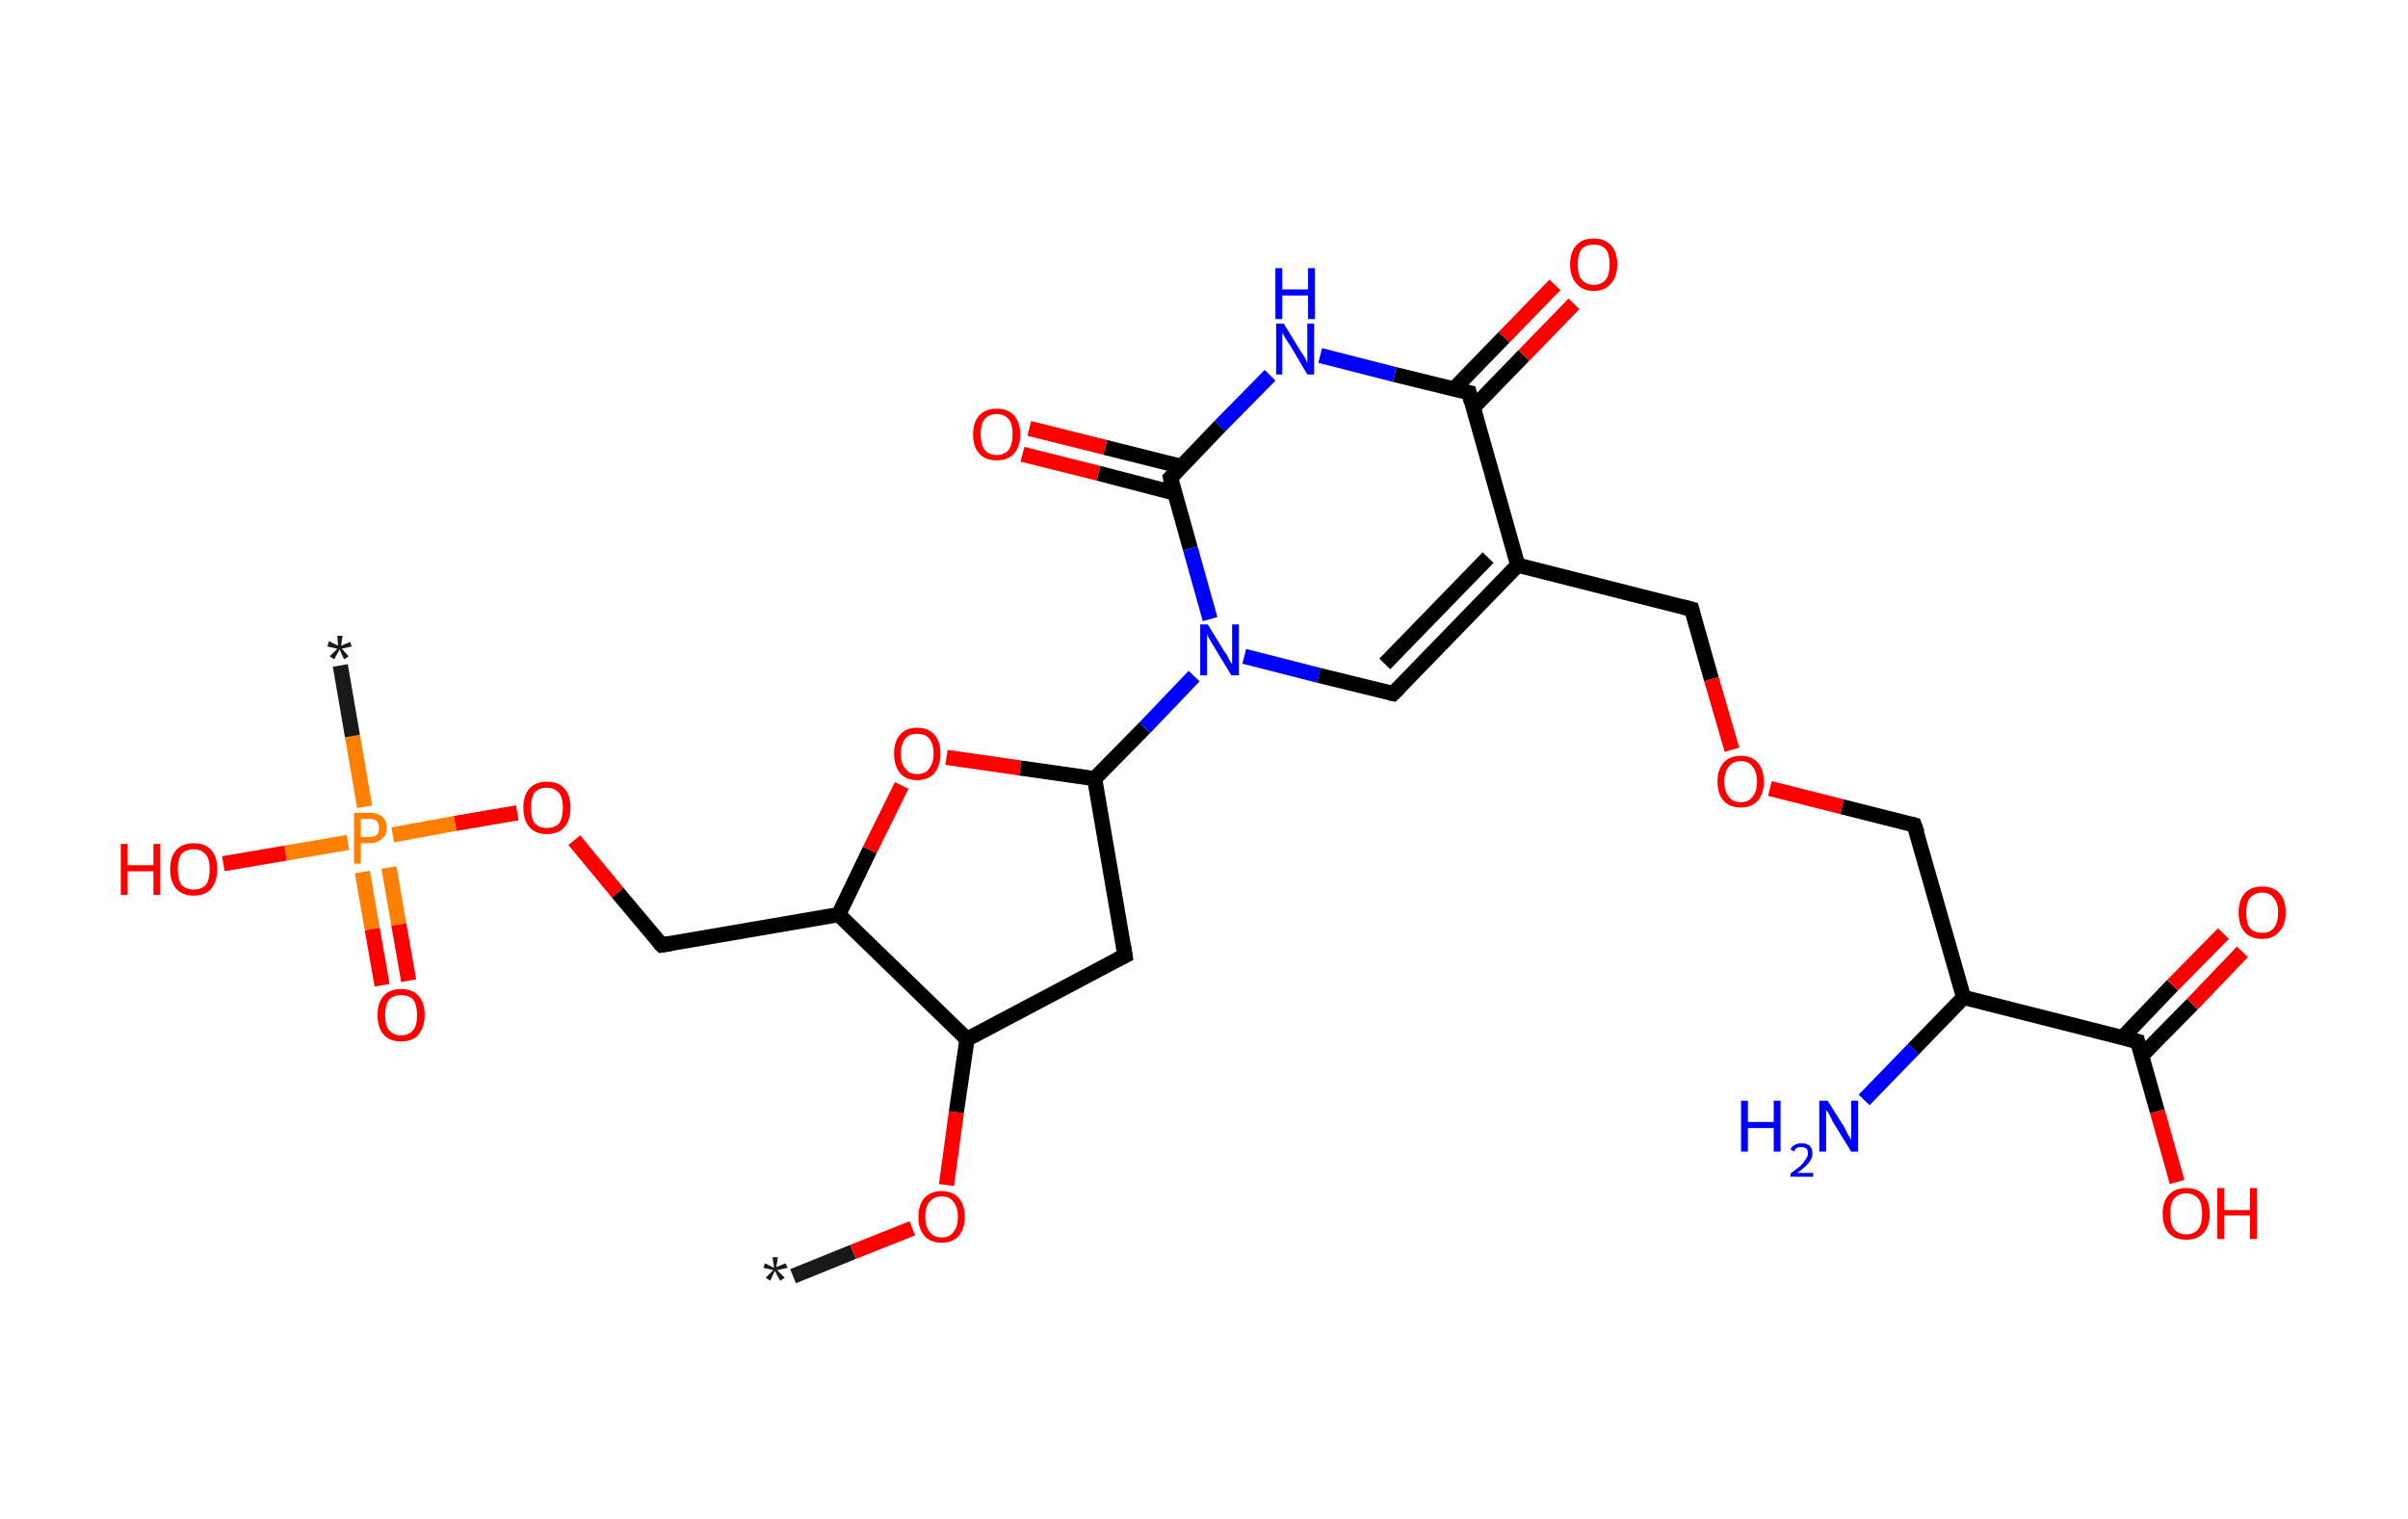 <?xml version='1.0' encoding='ASCII' standalone='yes'?>
<svg xmlns="http://www.w3.org/2000/svg" xmlns:rdkit="http://www.rdkit.org/xml" xmlns:xlink="http://www.w3.org/1999/xlink" version="1.1" baseProfile="full" xml:space="preserve" width="317px" height="200px" viewBox="0 0 317 200">
<!-- END OF HEADER -->
<rect style="opacity:1.0;fill:#FFFFFF;stroke:none" width="317.0" height="200.0" x="0.0" y="0.0"> </rect>
<path class="bond-0 atom-0 atom-1" d="M 104.4,168.0 L 112.3,164.8" style="fill:none;fill-rule:evenodd;stroke:#191919;stroke-width:2.0px;stroke-linecap:butt;stroke-linejoin:miter;stroke-opacity:1"/>
<path class="bond-0 atom-0 atom-1" d="M 112.3,164.8 L 120.1,161.7" style="fill:none;fill-rule:evenodd;stroke:#FF0000;stroke-width:2.0px;stroke-linecap:butt;stroke-linejoin:miter;stroke-opacity:1"/>
<path class="bond-1 atom-1 atom-2" d="M 124.6,156.0 L 125.9,146.4" style="fill:none;fill-rule:evenodd;stroke:#FF0000;stroke-width:2.0px;stroke-linecap:butt;stroke-linejoin:miter;stroke-opacity:1"/>
<path class="bond-1 atom-1 atom-2" d="M 125.9,146.4 L 127.3,136.8" style="fill:none;fill-rule:evenodd;stroke:#000000;stroke-width:2.0px;stroke-linecap:butt;stroke-linejoin:miter;stroke-opacity:1"/>
<path class="bond-2 atom-2 atom-3" d="M 127.3,136.8 L 148.1,125.8" style="fill:none;fill-rule:evenodd;stroke:#000000;stroke-width:2.0px;stroke-linecap:butt;stroke-linejoin:miter;stroke-opacity:1"/>
<path class="bond-3 atom-3 atom-4" d="M 148.1,125.8 L 144.1,102.5" style="fill:none;fill-rule:evenodd;stroke:#000000;stroke-width:2.0px;stroke-linecap:butt;stroke-linejoin:miter;stroke-opacity:1"/>
<path class="bond-4 atom-4 atom-5" d="M 144.1,102.5 L 150.7,95.8" style="fill:none;fill-rule:evenodd;stroke:#000000;stroke-width:2.0px;stroke-linecap:butt;stroke-linejoin:miter;stroke-opacity:1"/>
<path class="bond-4 atom-4 atom-5" d="M 150.7,95.8 L 157.2,89.0" style="fill:none;fill-rule:evenodd;stroke:#0000FF;stroke-width:2.0px;stroke-linecap:butt;stroke-linejoin:miter;stroke-opacity:1"/>
<path class="bond-5 atom-5 atom-6" d="M 163.8,86.4 L 173.6,88.9" style="fill:none;fill-rule:evenodd;stroke:#0000FF;stroke-width:2.0px;stroke-linecap:butt;stroke-linejoin:miter;stroke-opacity:1"/>
<path class="bond-5 atom-5 atom-6" d="M 173.6,88.9 L 183.4,91.3" style="fill:none;fill-rule:evenodd;stroke:#000000;stroke-width:2.0px;stroke-linecap:butt;stroke-linejoin:miter;stroke-opacity:1"/>
<path class="bond-6 atom-6 atom-7" d="M 183.4,91.3 L 199.8,74.4" style="fill:none;fill-rule:evenodd;stroke:#000000;stroke-width:2.0px;stroke-linecap:butt;stroke-linejoin:miter;stroke-opacity:1"/>
<path class="bond-6 atom-6 atom-7" d="M 182.3,87.4 L 195.9,73.4" style="fill:none;fill-rule:evenodd;stroke:#000000;stroke-width:2.0px;stroke-linecap:butt;stroke-linejoin:miter;stroke-opacity:1"/>
<path class="bond-7 atom-7 atom-8" d="M 199.8,74.4 L 222.7,80.2" style="fill:none;fill-rule:evenodd;stroke:#000000;stroke-width:2.0px;stroke-linecap:butt;stroke-linejoin:miter;stroke-opacity:1"/>
<path class="bond-8 atom-8 atom-9" d="M 222.7,80.2 L 225.3,89.4" style="fill:none;fill-rule:evenodd;stroke:#000000;stroke-width:2.0px;stroke-linecap:butt;stroke-linejoin:miter;stroke-opacity:1"/>
<path class="bond-8 atom-8 atom-9" d="M 225.3,89.4 L 228.0,98.7" style="fill:none;fill-rule:evenodd;stroke:#FF0000;stroke-width:2.0px;stroke-linecap:butt;stroke-linejoin:miter;stroke-opacity:1"/>
<path class="bond-9 atom-9 atom-10" d="M 233.0,103.8 L 242.5,106.2" style="fill:none;fill-rule:evenodd;stroke:#FF0000;stroke-width:2.0px;stroke-linecap:butt;stroke-linejoin:miter;stroke-opacity:1"/>
<path class="bond-9 atom-9 atom-10" d="M 242.5,106.2 L 252.0,108.6" style="fill:none;fill-rule:evenodd;stroke:#000000;stroke-width:2.0px;stroke-linecap:butt;stroke-linejoin:miter;stroke-opacity:1"/>
<path class="bond-10 atom-10 atom-11" d="M 252.0,108.6 L 258.5,131.3" style="fill:none;fill-rule:evenodd;stroke:#000000;stroke-width:2.0px;stroke-linecap:butt;stroke-linejoin:miter;stroke-opacity:1"/>
<path class="bond-11 atom-11 atom-12" d="M 258.5,131.3 L 251.9,138.1" style="fill:none;fill-rule:evenodd;stroke:#000000;stroke-width:2.0px;stroke-linecap:butt;stroke-linejoin:miter;stroke-opacity:1"/>
<path class="bond-11 atom-11 atom-12" d="M 251.9,138.1 L 245.4,144.8" style="fill:none;fill-rule:evenodd;stroke:#0000FF;stroke-width:2.0px;stroke-linecap:butt;stroke-linejoin:miter;stroke-opacity:1"/>
<path class="bond-12 atom-11 atom-13" d="M 258.5,131.3 L 281.4,137.1" style="fill:none;fill-rule:evenodd;stroke:#000000;stroke-width:2.0px;stroke-linecap:butt;stroke-linejoin:miter;stroke-opacity:1"/>
<path class="bond-13 atom-13 atom-14" d="M 281.9,139.0 L 288.6,132.2" style="fill:none;fill-rule:evenodd;stroke:#000000;stroke-width:2.0px;stroke-linecap:butt;stroke-linejoin:miter;stroke-opacity:1"/>
<path class="bond-13 atom-13 atom-14" d="M 288.6,132.2 L 295.2,125.3" style="fill:none;fill-rule:evenodd;stroke:#FF0000;stroke-width:2.0px;stroke-linecap:butt;stroke-linejoin:miter;stroke-opacity:1"/>
<path class="bond-13 atom-13 atom-14" d="M 279.4,136.6 L 286.0,129.7" style="fill:none;fill-rule:evenodd;stroke:#000000;stroke-width:2.0px;stroke-linecap:butt;stroke-linejoin:miter;stroke-opacity:1"/>
<path class="bond-13 atom-13 atom-14" d="M 286.0,129.7 L 292.7,122.9" style="fill:none;fill-rule:evenodd;stroke:#FF0000;stroke-width:2.0px;stroke-linecap:butt;stroke-linejoin:miter;stroke-opacity:1"/>
<path class="bond-14 atom-13 atom-15" d="M 281.4,137.1 L 284.0,146.3" style="fill:none;fill-rule:evenodd;stroke:#000000;stroke-width:2.0px;stroke-linecap:butt;stroke-linejoin:miter;stroke-opacity:1"/>
<path class="bond-14 atom-13 atom-15" d="M 284.0,146.3 L 286.6,155.6" style="fill:none;fill-rule:evenodd;stroke:#FF0000;stroke-width:2.0px;stroke-linecap:butt;stroke-linejoin:miter;stroke-opacity:1"/>
<path class="bond-15 atom-7 atom-16" d="M 199.8,74.4 L 193.4,51.7" style="fill:none;fill-rule:evenodd;stroke:#000000;stroke-width:2.0px;stroke-linecap:butt;stroke-linejoin:miter;stroke-opacity:1"/>
<path class="bond-16 atom-16 atom-17" d="M 193.9,53.7 L 200.6,46.8" style="fill:none;fill-rule:evenodd;stroke:#000000;stroke-width:2.0px;stroke-linecap:butt;stroke-linejoin:miter;stroke-opacity:1"/>
<path class="bond-16 atom-16 atom-17" d="M 200.6,46.8 L 207.2,40.0" style="fill:none;fill-rule:evenodd;stroke:#FF0000;stroke-width:2.0px;stroke-linecap:butt;stroke-linejoin:miter;stroke-opacity:1"/>
<path class="bond-16 atom-16 atom-17" d="M 191.4,51.2 L 198.0,44.4" style="fill:none;fill-rule:evenodd;stroke:#000000;stroke-width:2.0px;stroke-linecap:butt;stroke-linejoin:miter;stroke-opacity:1"/>
<path class="bond-16 atom-16 atom-17" d="M 198.0,44.4 L 204.7,37.5" style="fill:none;fill-rule:evenodd;stroke:#FF0000;stroke-width:2.0px;stroke-linecap:butt;stroke-linejoin:miter;stroke-opacity:1"/>
<path class="bond-17 atom-16 atom-18" d="M 193.4,51.7 L 183.6,49.3" style="fill:none;fill-rule:evenodd;stroke:#000000;stroke-width:2.0px;stroke-linecap:butt;stroke-linejoin:miter;stroke-opacity:1"/>
<path class="bond-17 atom-16 atom-18" d="M 183.6,49.3 L 173.8,46.8" style="fill:none;fill-rule:evenodd;stroke:#0000FF;stroke-width:2.0px;stroke-linecap:butt;stroke-linejoin:miter;stroke-opacity:1"/>
<path class="bond-18 atom-18 atom-19" d="M 167.2,49.4 L 160.6,56.1" style="fill:none;fill-rule:evenodd;stroke:#0000FF;stroke-width:2.0px;stroke-linecap:butt;stroke-linejoin:miter;stroke-opacity:1"/>
<path class="bond-18 atom-18 atom-19" d="M 160.6,56.1 L 154.1,62.9" style="fill:none;fill-rule:evenodd;stroke:#000000;stroke-width:2.0px;stroke-linecap:butt;stroke-linejoin:miter;stroke-opacity:1"/>
<path class="bond-19 atom-19 atom-20" d="M 155.5,61.4 L 145.5,58.9" style="fill:none;fill-rule:evenodd;stroke:#000000;stroke-width:2.0px;stroke-linecap:butt;stroke-linejoin:miter;stroke-opacity:1"/>
<path class="bond-19 atom-19 atom-20" d="M 145.5,58.9 L 135.5,56.4" style="fill:none;fill-rule:evenodd;stroke:#FF0000;stroke-width:2.0px;stroke-linecap:butt;stroke-linejoin:miter;stroke-opacity:1"/>
<path class="bond-19 atom-19 atom-20" d="M 154.6,64.9 L 144.6,62.3" style="fill:none;fill-rule:evenodd;stroke:#000000;stroke-width:2.0px;stroke-linecap:butt;stroke-linejoin:miter;stroke-opacity:1"/>
<path class="bond-19 atom-19 atom-20" d="M 144.6,62.3 L 134.6,59.8" style="fill:none;fill-rule:evenodd;stroke:#FF0000;stroke-width:2.0px;stroke-linecap:butt;stroke-linejoin:miter;stroke-opacity:1"/>
<path class="bond-20 atom-4 atom-21" d="M 144.1,102.5 L 134.3,101.1" style="fill:none;fill-rule:evenodd;stroke:#000000;stroke-width:2.0px;stroke-linecap:butt;stroke-linejoin:miter;stroke-opacity:1"/>
<path class="bond-20 atom-4 atom-21" d="M 134.3,101.1 L 124.6,99.7" style="fill:none;fill-rule:evenodd;stroke:#FF0000;stroke-width:2.0px;stroke-linecap:butt;stroke-linejoin:miter;stroke-opacity:1"/>
<path class="bond-21 atom-21 atom-22" d="M 118.7,103.4 L 114.5,111.9" style="fill:none;fill-rule:evenodd;stroke:#FF0000;stroke-width:2.0px;stroke-linecap:butt;stroke-linejoin:miter;stroke-opacity:1"/>
<path class="bond-21 atom-21 atom-22" d="M 114.5,111.9 L 110.4,120.4" style="fill:none;fill-rule:evenodd;stroke:#000000;stroke-width:2.0px;stroke-linecap:butt;stroke-linejoin:miter;stroke-opacity:1"/>
<path class="bond-22 atom-22 atom-23" d="M 110.4,120.4 L 87.1,124.4" style="fill:none;fill-rule:evenodd;stroke:#000000;stroke-width:2.0px;stroke-linecap:butt;stroke-linejoin:miter;stroke-opacity:1"/>
<path class="bond-23 atom-23 atom-24" d="M 87.1,124.4 L 81.3,117.5" style="fill:none;fill-rule:evenodd;stroke:#000000;stroke-width:2.0px;stroke-linecap:butt;stroke-linejoin:miter;stroke-opacity:1"/>
<path class="bond-23 atom-23 atom-24" d="M 81.3,117.5 L 75.6,110.6" style="fill:none;fill-rule:evenodd;stroke:#FF0000;stroke-width:2.0px;stroke-linecap:butt;stroke-linejoin:miter;stroke-opacity:1"/>
<path class="bond-24 atom-24 atom-25" d="M 68.1,107.0 L 59.9,108.4" style="fill:none;fill-rule:evenodd;stroke:#FF0000;stroke-width:2.0px;stroke-linecap:butt;stroke-linejoin:miter;stroke-opacity:1"/>
<path class="bond-24 atom-24 atom-25" d="M 59.9,108.4 L 51.7,109.9" style="fill:none;fill-rule:evenodd;stroke:#FF7F00;stroke-width:2.0px;stroke-linecap:butt;stroke-linejoin:miter;stroke-opacity:1"/>
<path class="bond-25 atom-25 atom-26" d="M 48.0,106.2 L 46.4,96.9" style="fill:none;fill-rule:evenodd;stroke:#FF7F00;stroke-width:2.0px;stroke-linecap:butt;stroke-linejoin:miter;stroke-opacity:1"/>
<path class="bond-25 atom-25 atom-26" d="M 46.4,96.9 L 44.8,87.6" style="fill:none;fill-rule:evenodd;stroke:#191919;stroke-width:2.0px;stroke-linecap:butt;stroke-linejoin:miter;stroke-opacity:1"/>
<path class="bond-26 atom-25 atom-27" d="M 47.7,114.8 L 49.0,122.3" style="fill:none;fill-rule:evenodd;stroke:#FF7F00;stroke-width:2.0px;stroke-linecap:butt;stroke-linejoin:miter;stroke-opacity:1"/>
<path class="bond-26 atom-25 atom-27" d="M 49.0,122.3 L 50.3,129.7" style="fill:none;fill-rule:evenodd;stroke:#FF0000;stroke-width:2.0px;stroke-linecap:butt;stroke-linejoin:miter;stroke-opacity:1"/>
<path class="bond-26 atom-25 atom-27" d="M 51.2,114.2 L 52.5,121.7" style="fill:none;fill-rule:evenodd;stroke:#FF7F00;stroke-width:2.0px;stroke-linecap:butt;stroke-linejoin:miter;stroke-opacity:1"/>
<path class="bond-26 atom-25 atom-27" d="M 52.5,121.7 L 53.8,129.1" style="fill:none;fill-rule:evenodd;stroke:#FF0000;stroke-width:2.0px;stroke-linecap:butt;stroke-linejoin:miter;stroke-opacity:1"/>
<path class="bond-27 atom-25 atom-28" d="M 45.8,110.9 L 37.6,112.3" style="fill:none;fill-rule:evenodd;stroke:#FF7F00;stroke-width:2.0px;stroke-linecap:butt;stroke-linejoin:miter;stroke-opacity:1"/>
<path class="bond-27 atom-25 atom-28" d="M 37.6,112.3 L 29.4,113.7" style="fill:none;fill-rule:evenodd;stroke:#FF0000;stroke-width:2.0px;stroke-linecap:butt;stroke-linejoin:miter;stroke-opacity:1"/>
<path class="bond-28 atom-22 atom-2" d="M 110.4,120.4 L 127.3,136.8" style="fill:none;fill-rule:evenodd;stroke:#000000;stroke-width:2.0px;stroke-linecap:butt;stroke-linejoin:miter;stroke-opacity:1"/>
<path class="bond-29 atom-19 atom-5" d="M 154.1,62.9 L 156.7,72.2" style="fill:none;fill-rule:evenodd;stroke:#000000;stroke-width:2.0px;stroke-linecap:butt;stroke-linejoin:miter;stroke-opacity:1"/>
<path class="bond-29 atom-19 atom-5" d="M 156.7,72.2 L 159.3,81.5" style="fill:none;fill-rule:evenodd;stroke:#0000FF;stroke-width:2.0px;stroke-linecap:butt;stroke-linejoin:miter;stroke-opacity:1"/>
<path d="M 147.1,126.3 L 148.1,125.8 L 147.9,124.6" style="fill:none;stroke:#000000;stroke-width:2.0px;stroke-linecap:butt;stroke-linejoin:miter;stroke-opacity:1;"/>
<path d="M 182.9,91.2 L 183.4,91.3 L 184.2,90.5" style="fill:none;stroke:#000000;stroke-width:2.0px;stroke-linecap:butt;stroke-linejoin:miter;stroke-opacity:1;"/>
<path d="M 221.6,79.9 L 222.7,80.2 L 222.8,80.6" style="fill:none;stroke:#000000;stroke-width:2.0px;stroke-linecap:butt;stroke-linejoin:miter;stroke-opacity:1;"/>
<path d="M 251.6,108.5 L 252.0,108.6 L 252.4,109.7" style="fill:none;stroke:#000000;stroke-width:2.0px;stroke-linecap:butt;stroke-linejoin:miter;stroke-opacity:1;"/>
<path d="M 280.2,136.8 L 281.4,137.1 L 281.5,137.5" style="fill:none;stroke:#000000;stroke-width:2.0px;stroke-linecap:butt;stroke-linejoin:miter;stroke-opacity:1;"/>
<path d="M 193.7,52.9 L 193.4,51.7 L 192.9,51.6" style="fill:none;stroke:#000000;stroke-width:2.0px;stroke-linecap:butt;stroke-linejoin:miter;stroke-opacity:1;"/>
<path d="M 154.4,62.6 L 154.1,62.9 L 154.2,63.4" style="fill:none;stroke:#000000;stroke-width:2.0px;stroke-linecap:butt;stroke-linejoin:miter;stroke-opacity:1;"/>
<path d="M 88.3,124.2 L 87.1,124.4 L 86.8,124.1" style="fill:none;stroke:#000000;stroke-width:2.0px;stroke-linecap:butt;stroke-linejoin:miter;stroke-opacity:1;"/>
<path class="atom-0" d="M 100.8 168.2 L 101.8 167.2 L 100.5 166.9 L 100.7 166.3 L 101.9 166.9 L 101.7 165.5 L 102.4 165.5 L 102.2 166.8 L 103.4 166.3 L 103.7 166.9 L 102.3 167.2 L 103.3 168.2 L 102.7 168.6 L 102.0 167.3 L 101.4 168.6 L 100.8 168.2 " fill="#191919"/>
<path class="atom-1" d="M 120.9 160.2 Q 120.9 158.6, 121.7 157.7 Q 122.5 156.8, 124.0 156.8 Q 125.4 156.8, 126.2 157.7 Q 127.0 158.6, 127.0 160.2 Q 127.0 161.8, 126.2 162.7 Q 125.4 163.6, 124.0 163.6 Q 122.5 163.6, 121.7 162.7 Q 120.9 161.8, 120.9 160.2 M 124.0 162.9 Q 125.0 162.9, 125.5 162.2 Q 126.1 161.5, 126.1 160.2 Q 126.1 158.9, 125.5 158.2 Q 125.0 157.5, 124.0 157.5 Q 122.9 157.5, 122.4 158.2 Q 121.8 158.8, 121.8 160.2 Q 121.8 161.5, 122.4 162.2 Q 122.9 162.9, 124.0 162.9 " fill="#FF0000"/>
<path class="atom-5" d="M 159.0 82.2 L 161.2 85.8 Q 161.5 86.1, 161.8 86.8 Q 162.1 87.4, 162.2 87.4 L 162.2 82.2 L 163.1 82.2 L 163.1 88.9 L 162.1 88.9 L 159.8 85.1 Q 159.5 84.6, 159.2 84.1 Q 158.9 83.6, 158.9 83.4 L 158.9 88.9 L 158.0 88.9 L 158.0 82.2 L 159.0 82.2 " fill="#0000FF"/>
<path class="atom-9" d="M 226.1 102.9 Q 226.1 101.3, 226.9 100.4 Q 227.7 99.5, 229.2 99.5 Q 230.6 99.5, 231.4 100.4 Q 232.2 101.3, 232.2 102.9 Q 232.2 104.5, 231.4 105.4 Q 230.6 106.3, 229.2 106.3 Q 227.7 106.3, 226.9 105.4 Q 226.1 104.5, 226.1 102.9 M 229.2 105.6 Q 230.2 105.6, 230.7 104.9 Q 231.3 104.2, 231.3 102.9 Q 231.3 101.6, 230.7 100.9 Q 230.2 100.2, 229.2 100.2 Q 228.1 100.2, 227.6 100.9 Q 227.0 101.6, 227.0 102.9 Q 227.0 104.2, 227.6 104.9 Q 228.1 105.6, 229.2 105.6 " fill="#FF0000"/>
<path class="atom-12" d="M 229.2 144.9 L 230.1 144.9 L 230.1 147.7 L 233.5 147.7 L 233.5 144.9 L 234.4 144.9 L 234.4 151.6 L 233.5 151.6 L 233.5 148.5 L 230.1 148.5 L 230.1 151.6 L 229.2 151.6 L 229.2 144.9 " fill="#0000FF"/>
<path class="atom-12" d="M 235.7 151.3 Q 235.9 150.9, 236.3 150.7 Q 236.6 150.5, 237.2 150.5 Q 237.8 150.5, 238.2 150.8 Q 238.6 151.2, 238.6 151.8 Q 238.6 152.5, 238.1 153.1 Q 237.6 153.7, 236.6 154.4 L 238.7 154.4 L 238.7 154.9 L 235.7 154.9 L 235.7 154.5 Q 236.5 153.9, 237.0 153.5 Q 237.5 153.0, 237.7 152.6 Q 238.0 152.3, 238.0 151.8 Q 238.0 151.4, 237.8 151.2 Q 237.5 151.0, 237.2 151.0 Q 236.8 151.0, 236.6 151.1 Q 236.3 151.2, 236.2 151.6 L 235.7 151.3 " fill="#0000FF"/>
<path class="atom-12" d="M 240.6 144.9 L 242.8 148.4 Q 243.0 148.8, 243.3 149.4 Q 243.7 150.0, 243.7 150.1 L 243.7 144.9 L 244.6 144.9 L 244.6 151.6 L 243.7 151.6 L 241.3 147.7 Q 241.1 147.3, 240.8 146.7 Q 240.5 146.2, 240.4 146.1 L 240.4 151.6 L 239.5 151.6 L 239.5 144.9 L 240.6 144.9 " fill="#0000FF"/>
<path class="atom-14" d="M 294.7 120.1 Q 294.7 118.5, 295.5 117.6 Q 296.3 116.7, 297.8 116.7 Q 299.3 116.7, 300.1 117.6 Q 300.9 118.5, 300.9 120.1 Q 300.9 121.8, 300.0 122.7 Q 299.2 123.6, 297.8 123.6 Q 296.3 123.6, 295.5 122.7 Q 294.7 121.8, 294.7 120.1 M 297.8 122.8 Q 298.8 122.8, 299.3 122.2 Q 299.9 121.5, 299.9 120.1 Q 299.9 118.8, 299.3 118.2 Q 298.8 117.5, 297.8 117.5 Q 296.8 117.5, 296.2 118.2 Q 295.7 118.8, 295.7 120.1 Q 295.7 121.5, 296.2 122.2 Q 296.8 122.8, 297.8 122.8 " fill="#FF0000"/>
<path class="atom-15" d="M 284.7 159.8 Q 284.7 158.2, 285.5 157.3 Q 286.3 156.4, 287.8 156.4 Q 289.3 156.4, 290.1 157.3 Q 290.9 158.2, 290.9 159.8 Q 290.9 161.4, 290.1 162.3 Q 289.3 163.2, 287.8 163.2 Q 286.3 163.2, 285.5 162.3 Q 284.7 161.4, 284.7 159.8 M 287.8 162.5 Q 288.8 162.5, 289.4 161.8 Q 289.9 161.1, 289.9 159.8 Q 289.9 158.4, 289.4 157.8 Q 288.8 157.1, 287.8 157.1 Q 286.8 157.1, 286.2 157.8 Q 285.7 158.4, 285.7 159.8 Q 285.7 161.1, 286.2 161.8 Q 286.8 162.5, 287.8 162.5 " fill="#FF0000"/>
<path class="atom-15" d="M 291.9 156.4 L 292.8 156.4 L 292.8 159.3 L 296.2 159.3 L 296.2 156.4 L 297.1 156.4 L 297.1 163.1 L 296.2 163.1 L 296.2 160.0 L 292.8 160.0 L 292.8 163.1 L 291.9 163.1 L 291.9 156.4 " fill="#FF0000"/>
<path class="atom-17" d="M 206.7 34.8 Q 206.7 33.2, 207.5 32.3 Q 208.3 31.4, 209.8 31.4 Q 211.3 31.4, 212.1 32.3 Q 212.9 33.2, 212.9 34.8 Q 212.9 36.4, 212.1 37.3 Q 211.3 38.3, 209.8 38.3 Q 208.3 38.3, 207.5 37.3 Q 206.7 36.4, 206.7 34.8 M 209.8 37.5 Q 210.8 37.5, 211.4 36.8 Q 211.9 36.1, 211.9 34.8 Q 211.9 33.5, 211.4 32.8 Q 210.8 32.2, 209.8 32.2 Q 208.8 32.2, 208.2 32.8 Q 207.7 33.5, 207.7 34.8 Q 207.7 36.2, 208.2 36.8 Q 208.8 37.5, 209.8 37.5 " fill="#FF0000"/>
<path class="atom-18" d="M 169.0 42.6 L 171.2 46.2 Q 171.4 46.5, 171.8 47.1 Q 172.1 47.8, 172.1 47.8 L 172.1 42.6 L 173.0 42.6 L 173.0 49.3 L 172.1 49.3 L 169.8 45.4 Q 169.5 45.0, 169.2 44.5 Q 168.9 43.9, 168.8 43.8 L 168.8 49.3 L 168.0 49.3 L 168.0 42.6 L 169.0 42.6 " fill="#0000FF"/>
<path class="atom-18" d="M 167.9 35.3 L 168.8 35.3 L 168.8 38.1 L 172.2 38.1 L 172.2 35.3 L 173.1 35.3 L 173.1 42.0 L 172.2 42.0 L 172.2 38.9 L 168.8 38.9 L 168.8 42.0 L 167.9 42.0 L 167.9 35.3 " fill="#0000FF"/>
<path class="atom-20" d="M 128.1 57.2 Q 128.1 55.6, 128.9 54.7 Q 129.7 53.8, 131.2 53.8 Q 132.7 53.8, 133.5 54.7 Q 134.3 55.6, 134.3 57.2 Q 134.3 58.8, 133.5 59.7 Q 132.7 60.6, 131.2 60.6 Q 129.7 60.6, 128.9 59.7 Q 128.1 58.8, 128.1 57.2 M 131.2 59.9 Q 132.2 59.9, 132.8 59.2 Q 133.3 58.5, 133.3 57.2 Q 133.3 55.8, 132.8 55.2 Q 132.2 54.5, 131.2 54.5 Q 130.2 54.5, 129.6 55.2 Q 129.1 55.8, 129.1 57.2 Q 129.1 58.5, 129.6 59.2 Q 130.2 59.9, 131.2 59.9 " fill="#FF0000"/>
<path class="atom-21" d="M 117.7 99.2 Q 117.7 97.6, 118.5 96.7 Q 119.3 95.8, 120.7 95.8 Q 122.2 95.8, 123.0 96.7 Q 123.8 97.6, 123.8 99.2 Q 123.8 100.8, 123.0 101.8 Q 122.2 102.7, 120.7 102.7 Q 119.3 102.7, 118.5 101.8 Q 117.7 100.8, 117.7 99.2 M 120.7 101.9 Q 121.8 101.9, 122.3 101.2 Q 122.9 100.5, 122.9 99.2 Q 122.9 97.9, 122.3 97.2 Q 121.8 96.6, 120.7 96.6 Q 119.7 96.6, 119.2 97.2 Q 118.6 97.9, 118.6 99.2 Q 118.6 100.6, 119.2 101.2 Q 119.7 101.9, 120.7 101.9 " fill="#FF0000"/>
<path class="atom-24" d="M 68.9 106.3 Q 68.9 104.7, 69.7 103.8 Q 70.5 102.9, 72.0 102.9 Q 73.5 102.9, 74.3 103.8 Q 75.1 104.7, 75.1 106.3 Q 75.1 108.0, 74.3 108.9 Q 73.5 109.8, 72.0 109.8 Q 70.5 109.8, 69.7 108.9 Q 68.9 108.0, 68.9 106.3 M 72.0 109.0 Q 73.0 109.0, 73.6 108.4 Q 74.1 107.7, 74.1 106.3 Q 74.1 105.0, 73.6 104.4 Q 73.0 103.7, 72.0 103.7 Q 71.0 103.7, 70.4 104.3 Q 69.9 105.0, 69.9 106.3 Q 69.9 107.7, 70.4 108.4 Q 71.0 109.0, 72.0 109.0 " fill="#FF0000"/>
<path class="atom-25" d="M 48.6 107.0 Q 49.7 107.0, 50.3 107.5 Q 50.9 108.0, 50.9 109.0 Q 50.9 109.9, 50.3 110.4 Q 49.7 111.0, 48.6 111.0 L 47.5 111.0 L 47.5 113.7 L 46.6 113.7 L 46.6 107.0 L 48.6 107.0 M 48.6 110.2 Q 49.2 110.2, 49.6 109.9 Q 49.9 109.6, 49.9 109.0 Q 49.9 108.4, 49.6 108.1 Q 49.3 107.8, 48.6 107.8 L 47.5 107.8 L 47.5 110.2 L 48.6 110.2 " fill="#FF7F00"/>
<path class="atom-26" d="M 43.4 86.4 L 44.4 85.4 L 43.1 85.1 L 43.3 84.4 L 44.5 85.0 L 44.4 83.7 L 45.1 83.7 L 44.9 85.0 L 46.1 84.5 L 46.3 85.1 L 45.0 85.4 L 45.9 86.4 L 45.3 86.8 L 44.7 85.5 L 44.0 86.8 L 43.4 86.4 " fill="#191919"/>
<path class="atom-27" d="M 49.7 133.6 Q 49.7 132.0, 50.5 131.1 Q 51.3 130.2, 52.8 130.2 Q 54.3 130.2, 55.1 131.1 Q 55.9 132.0, 55.9 133.6 Q 55.9 135.2, 55.1 136.2 Q 54.3 137.1, 52.8 137.1 Q 51.3 137.1, 50.5 136.2 Q 49.7 135.3, 49.7 133.6 M 52.8 136.3 Q 53.8 136.3, 54.4 135.6 Q 54.9 135.0, 54.9 133.6 Q 54.9 132.3, 54.4 131.6 Q 53.8 131.0, 52.8 131.0 Q 51.8 131.0, 51.2 131.6 Q 50.7 132.3, 50.7 133.6 Q 50.7 135.0, 51.2 135.6 Q 51.8 136.3, 52.8 136.3 " fill="#FF0000"/>
<path class="atom-28" d="M 15.9 111.1 L 16.8 111.1 L 16.8 113.9 L 20.2 113.9 L 20.2 111.1 L 21.1 111.1 L 21.1 117.8 L 20.2 117.8 L 20.2 114.7 L 16.8 114.7 L 16.8 117.8 L 15.9 117.8 L 15.9 111.1 " fill="#FF0000"/>
<path class="atom-28" d="M 22.4 114.4 Q 22.4 112.8, 23.2 111.9 Q 24.0 111.0, 25.5 111.0 Q 27.0 111.0, 27.8 111.9 Q 28.6 112.8, 28.6 114.4 Q 28.6 116.0, 27.8 117.0 Q 27.0 117.9, 25.5 117.9 Q 24.0 117.9, 23.2 117.0 Q 22.4 116.1, 22.4 114.4 M 25.5 117.1 Q 26.5 117.1, 27.1 116.5 Q 27.6 115.8, 27.6 114.4 Q 27.6 113.1, 27.1 112.5 Q 26.5 111.8, 25.5 111.8 Q 24.5 111.8, 23.9 112.4 Q 23.4 113.1, 23.4 114.4 Q 23.4 115.8, 23.9 116.5 Q 24.5 117.1, 25.5 117.1 " fill="#FF0000"/>
</svg>
